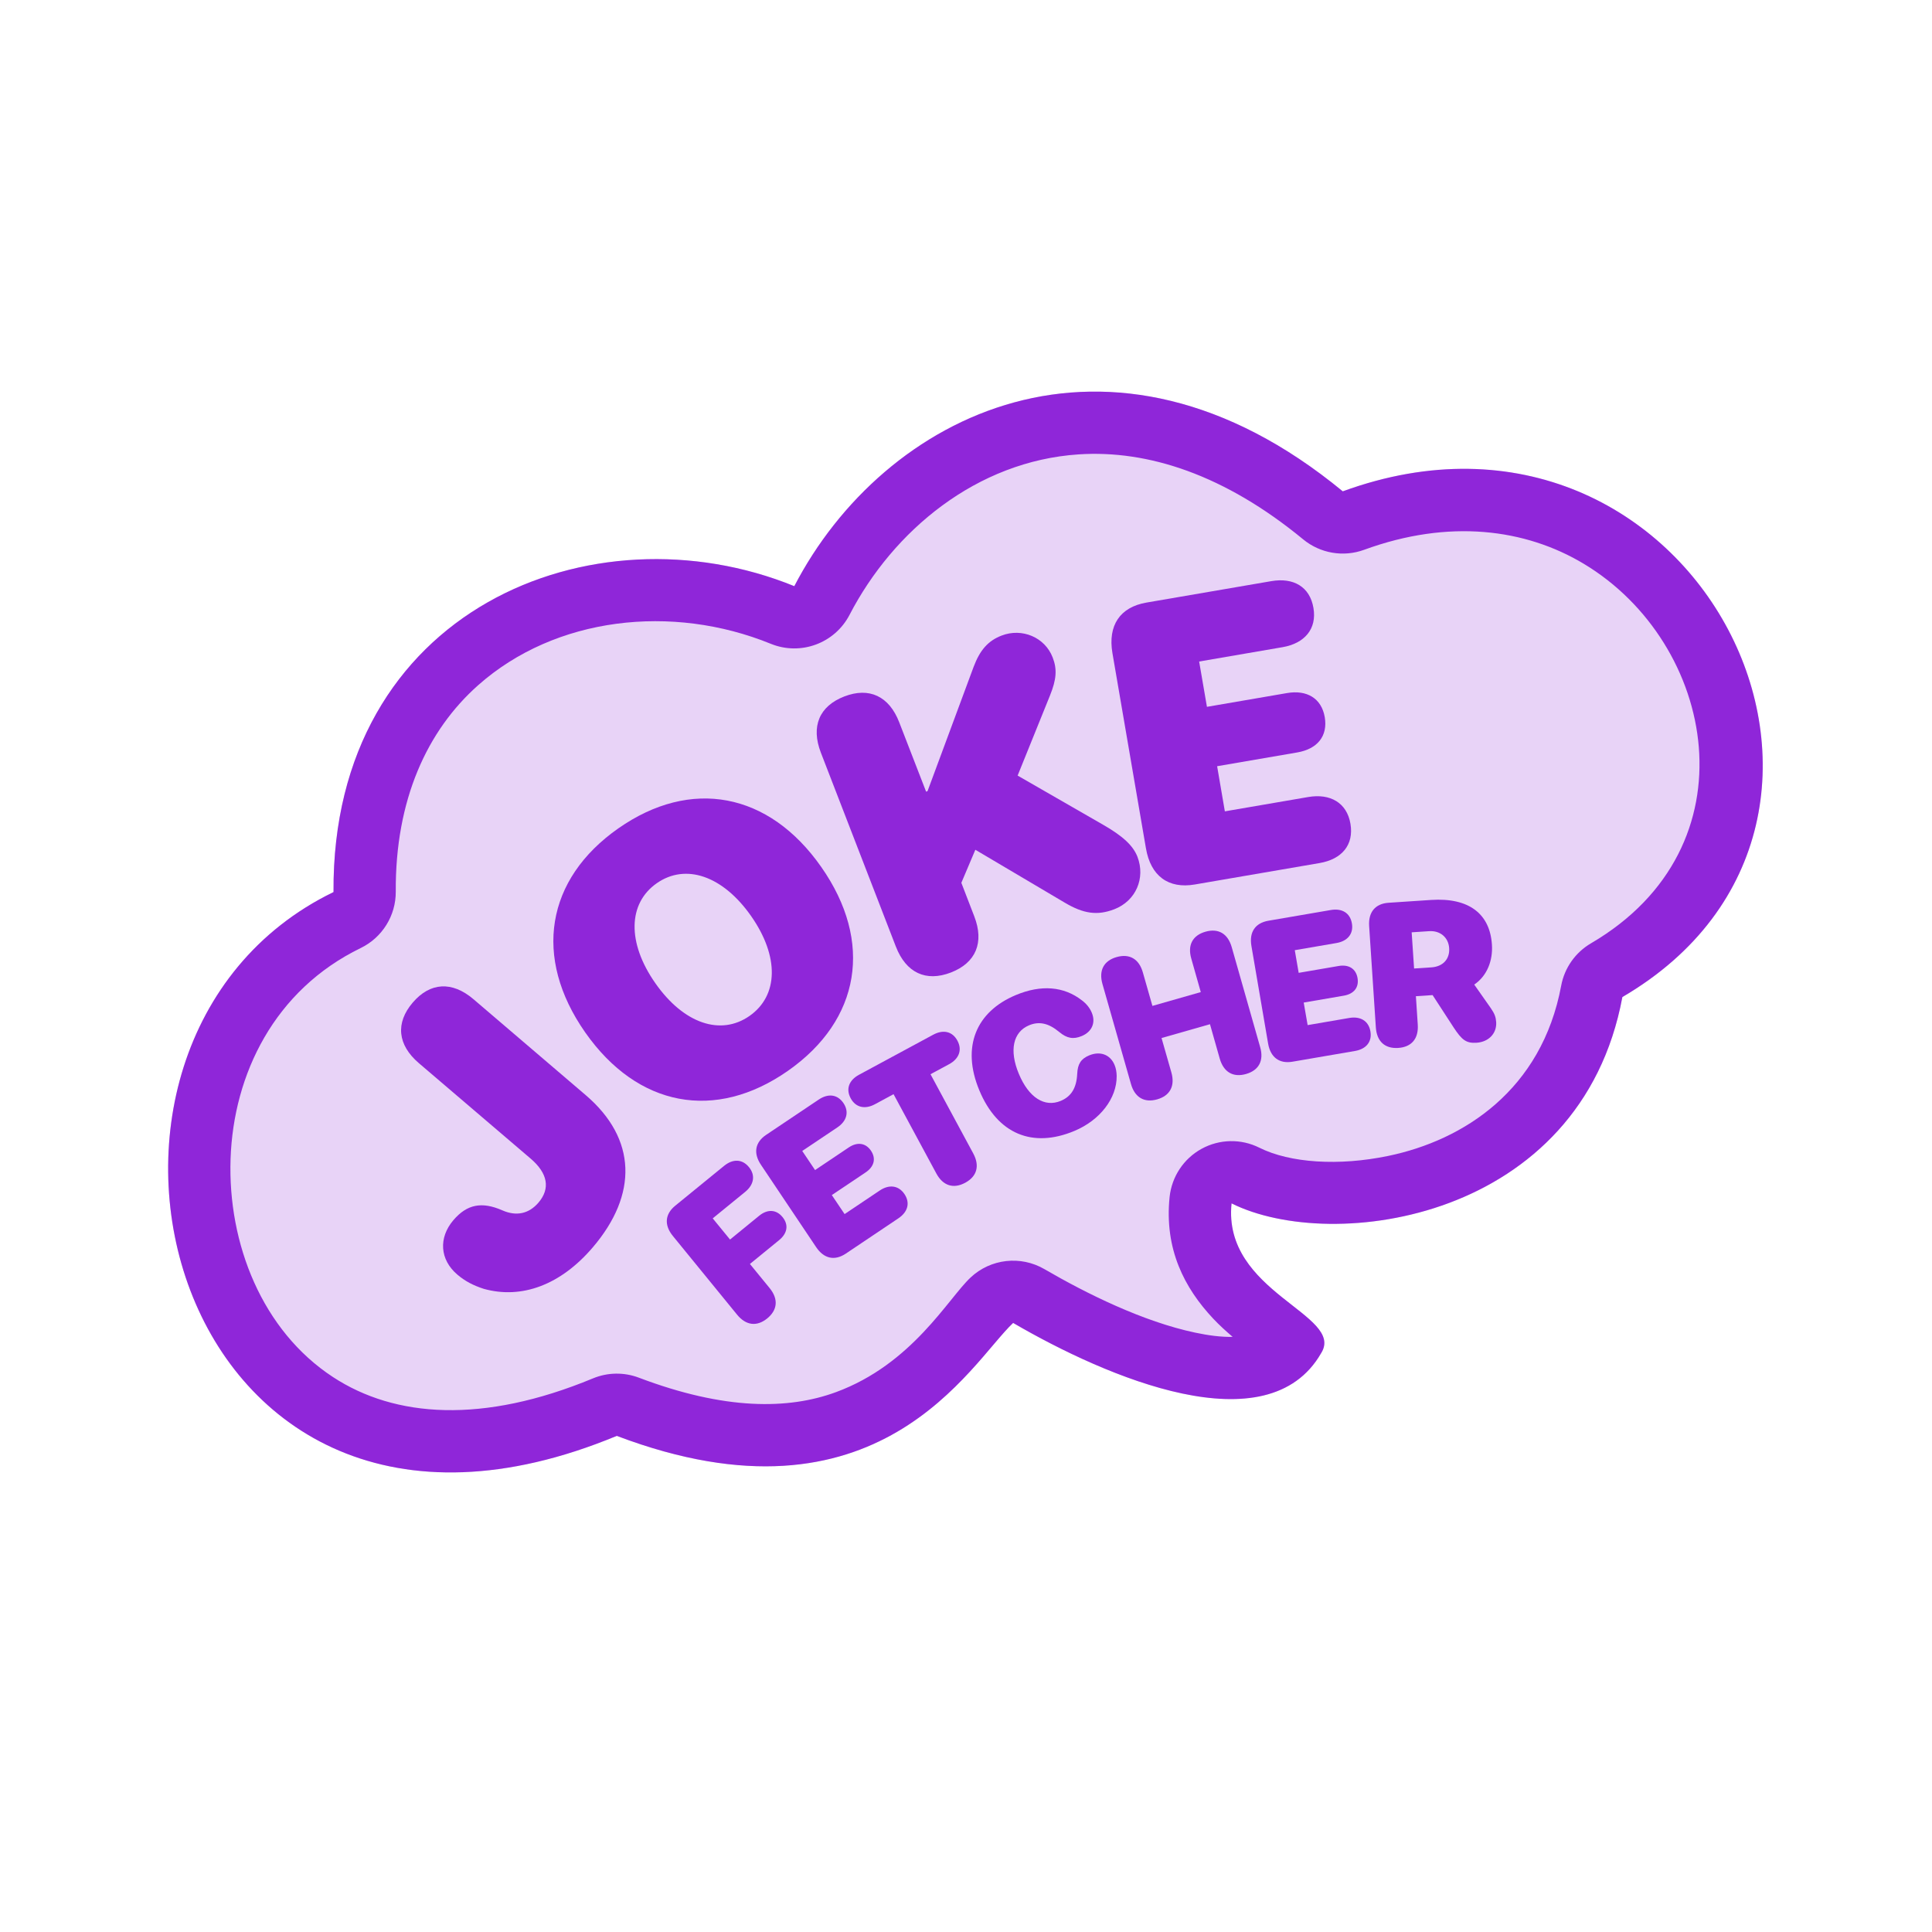 <?xml version="1.0" encoding="UTF-8" standalone="no"?>
<!DOCTYPE svg PUBLIC "-//W3C//DTD SVG 1.1//EN" "http://www.w3.org/Graphics/SVG/1.1/DTD/svg11.dtd">
<svg width="100%" height="100%" viewBox="0 0 1024 1024" version="1.1" xmlns="http://www.w3.org/2000/svg" xmlns:xlink="http://www.w3.org/1999/xlink" xml:space="preserve" xmlns:serif="http://www.serif.com/" style="fill-rule:evenodd;clip-rule:evenodd;stroke-linejoin:round;stroke-miterlimit:2;">
    <g transform="matrix(1,0,0,1,-1120,-1900)">
        <g id="JokeFetcher-AppIcon-Dark" serif:id="JokeFetcher AppIcon Dark" transform="matrix(1,0,0,1,46,1900)">
            <rect x="1074" y="0" width="1024" height="1024" style="fill:none;"/>
            <g transform="matrix(1.504,0,0,2.204,-302.099,229.928)">
                <g transform="matrix(1.788,0,0,1.22,-949.917,-32.168)">
                    <path d="M1199.55,56.399C1217.06,22.624 1261.62,-0.204 1307.65,37.706C1377.09,12.335 1422.39,102.521 1362.76,137.39C1354.55,181.442 1305.61,188.003 1285.73,178.061C1283.91,195.691 1308.22,199.951 1303.38,207.593C1292.82,225.963 1261.21,212.415 1242.68,201.626C1234.25,209.535 1216.27,243.481 1164.56,223.891C1076.01,260.631 1047.57,146.415 1108.73,116.695C1108.36,60.948 1159.86,40.231 1199.55,56.399Z" style="fill:rgb(143,38,217);fill-opacity:0.2;"/>
                </g>
                <g transform="matrix(1.788,0,0,1.22,-949.917,-32.168)">
                    <path d="M1199.55,56.399C1217.06,22.624 1261.62,-0.204 1307.65,37.706C1377.09,12.335 1422.39,102.521 1362.76,137.39C1354.55,181.442 1305.61,188.003 1285.73,178.061C1283.91,195.691 1308.22,199.951 1303.38,207.593C1292.82,225.963 1261.21,212.415 1242.68,201.626C1234.25,209.535 1216.27,243.481 1164.56,223.891C1076.01,260.631 1047.57,146.415 1108.73,116.695C1108.36,60.948 1159.86,40.231 1199.55,56.399ZM1285.95,204.374C1284.64,203.264 1283.33,202.074 1282.11,200.777C1276.45,194.753 1272.46,187.09 1273.52,176.802C1273.94,172.795 1276.29,169.246 1279.82,167.306C1283.35,165.367 1287.61,165.285 1291.21,167.087C1297.26,170.109 1306.87,170.724 1316.58,168.712C1331.5,165.624 1346.87,155.7 1350.7,135.141C1351.35,131.641 1353.5,128.597 1356.57,126.799C1389.12,107.762 1381.17,67.589 1355.14,51.982C1343.64,45.086 1328.61,43.11 1311.86,49.23C1307.78,50.722 1303.21,49.941 1299.85,47.177C1284.39,34.444 1269.26,29.512 1255.57,30.423C1235.5,31.76 1219.07,45.414 1210.44,62.046C1207.52,67.676 1200.8,70.154 1194.92,67.762C1175.44,59.825 1152.43,62.45 1137.25,75.913C1127.19,84.823 1120.88,98.503 1121,116.614C1121.03,121.34 1118.34,125.665 1114.09,127.73C1097.09,135.991 1089.01,152.594 1088.44,169.277C1087.87,186.043 1094.7,203.175 1108.62,212.293C1120.84,220.299 1138.14,221.569 1159.86,212.559C1162.75,211.36 1165.99,211.31 1168.91,212.418C1185.86,218.841 1198.36,218.723 1207.74,215.278C1222.8,209.742 1229.84,196.844 1234.29,192.677C1238.24,188.966 1244.16,188.294 1248.85,191.023C1257.12,195.836 1268.26,201.364 1278.56,203.54C1281.13,204.084 1283.62,204.425 1285.95,204.374Z" style="fill:rgb(143,38,217);"/>
                </g>
                <g transform="matrix(2.037,-0.509,1.577,2.942,-1760.1,-238.98)">
                    <path d="M1147.69,346.296C1157.54,343.675 1160.47,339.627 1155.11,335.134L1143.34,325.258C1141.09,323.376 1137.67,322.89 1133.88,323.899C1130.09,324.907 1129.2,326.543 1131.44,328.425L1143.17,338.261C1144.97,339.772 1144.52,340.941 1141.91,341.635C1139.81,342.196 1137.74,342.046 1135.97,341.243C1133.32,340.044 1130.9,339.87 1127.95,340.654C1124.67,341.528 1123.67,343.139 1125.5,344.676C1126.31,345.352 1127.3,345.874 1128.76,346.412C1133.96,348.171 1140.7,348.156 1147.69,346.296Z" style="fill:rgb(143,38,217);fill-rule:nonzero;"/>
                    <path d="M1187.33,338.719C1201.21,336.976 1207.6,331.686 1203.78,324.908C1199.97,318.129 1188.86,315.022 1174.98,316.766C1161.1,318.509 1154.72,323.813 1158.53,330.592C1162.35,337.371 1173.42,340.467 1187.33,338.719ZM1184.53,333.749C1178.99,334.445 1174.04,332.564 1171.98,328.903C1169.91,325.227 1172.26,322.428 1177.77,321.736C1183.28,321.044 1188.27,322.92 1190.34,326.596C1192.4,330.258 1190.07,333.053 1184.53,333.749Z" style="fill:rgb(143,38,217);fill-rule:nonzero;"/>
                    <path d="M1217.68,335.935C1222.02,335.897 1224.46,334.658 1224.37,332.498L1224.27,329.745L1228.25,327.732L1238.92,333.894C1241.19,335.214 1243.21,335.713 1246.14,335.688C1249.88,335.656 1252.65,334.277 1252.59,332.513C1252.55,331.6 1251.52,330.635 1249.11,329.286L1238.84,323.501L1248.25,318.58C1250.14,317.59 1250.82,316.884 1250.78,315.91C1250.72,314.252 1247.77,312.954 1244.2,312.985C1241.88,313.005 1240.12,313.446 1238.2,314.498L1224.23,322.243L1223.98,322.245L1223.75,316.54C1223.67,314.38 1221.14,313.184 1216.8,313.222C1212.45,313.26 1210.02,314.498 1210.1,316.658L1210.72,332.616C1210.81,334.777 1213.33,335.972 1217.68,335.935Z" style="fill:rgb(143,38,217);fill-rule:nonzero;"/>
                    <path d="M1259.79,336.028L1280.03,337.777C1283.64,338.089 1286.3,337.376 1286.93,335.759C1287.56,334.143 1285.53,333.025 1281.99,332.718L1268.46,331.549L1269.8,328.092L1282.79,329.214C1286.05,329.496 1288.39,328.848 1288.96,327.396C1289.52,325.945 1287.75,324.941 1284.55,324.664L1271.56,323.542L1272.9,320.07L1286.43,321.238C1289.98,321.545 1292.71,320.837 1293.33,319.221C1293.96,317.604 1292,316.492 1288.39,316.18L1268.15,314.43C1263.87,314.061 1260.97,315.047 1260.14,317.173L1254.36,332.125C1253.53,334.25 1255.51,335.658 1259.79,336.028Z" style="fill:rgb(143,38,217);fill-rule:nonzero;"/>
                </g>
                <g transform="matrix(2.037,-0.509,1.577,2.942,-1736.2,-195.13)">
                    <path d="M1170.17,341.087C1172.23,340.75 1172.98,339.984 1172.23,338.963L1170.57,336.706L1176.35,335.759C1178,335.49 1178.7,334.909 1178.16,334.183C1177.63,333.457 1176.29,333.209 1174.68,333.473L1168.9,334.42L1167.44,332.436L1173.88,331.382C1175.58,331.103 1176.4,330.478 1175.83,329.702C1175.26,328.925 1173.83,328.669 1172.1,328.952L1162.43,330.534C1160.38,330.87 1159.63,331.637 1160.38,332.658L1165.78,340.019C1166.53,341.039 1168.12,341.423 1170.17,341.087Z" style="fill:rgb(143,38,217);fill-rule:nonzero;"/>
                    <path d="M1185.78,338.49L1195.77,337.334C1197.55,337.128 1198.46,336.545 1198.05,335.747C1197.63,334.949 1196.23,334.634 1194.48,334.837L1187.8,335.609L1186.91,333.902L1193.33,333.16C1194.94,332.974 1195.73,332.452 1195.36,331.735C1194.98,331.018 1193.74,330.731 1192.16,330.914L1185.75,331.656L1184.86,329.941L1191.54,329.169C1193.29,328.966 1194.23,328.38 1193.82,327.582C1193.4,326.784 1192.03,326.465 1190.25,326.671L1180.25,327.827C1178.14,328.071 1177.24,328.802 1177.79,329.851L1181.61,337.233C1182.15,338.282 1183.66,338.734 1185.78,338.49Z" style="fill:rgb(143,38,217);fill-rule:nonzero;"/>
                    <path d="M1207.95,336.534C1210.1,336.387 1211.14,335.7 1210.81,334.631L1208.71,327.795L1212.11,327.562C1213.89,327.44 1214.94,326.899 1214.69,326.086C1214.44,325.273 1213.14,324.893 1211.32,325.018L1197.78,325.946C1195.96,326.071 1194.94,326.61 1195.19,327.423C1195.44,328.236 1196.78,328.614 1198.56,328.491L1201.96,328.258L1204.06,335.095C1204.38,336.164 1205.8,336.682 1207.95,336.534Z" style="fill:rgb(143,38,217);fill-rule:nonzero;"/>
                    <path d="M1227.49,335.681C1232.01,335.586 1235.82,334.447 1237.02,332.83C1237.23,332.544 1237.34,332.252 1237.31,331.979C1237.23,331.12 1235.9,330.584 1233.96,330.625C1232.53,330.656 1231.73,330.939 1231.11,331.645C1230.22,332.639 1228.95,333.114 1227.09,333.154C1224.26,333.213 1222.39,332.08 1222.21,330.096C1222.02,328.135 1223.68,326.928 1226.48,326.869C1228.27,326.831 1229.59,327.237 1230.71,328.15C1231.52,328.811 1232.44,329.066 1233.92,329.035C1235.71,328.997 1236.83,328.44 1236.75,327.619C1236.72,327.232 1236.44,326.834 1235.93,326.464C1233.96,324.975 1230.6,324.246 1226.16,324.34C1219.15,324.487 1214.92,326.633 1215.26,330.25C1215.6,333.868 1220.12,335.836 1227.49,335.681Z" style="fill:rgb(143,38,217);fill-rule:nonzero;"/>
                    <path d="M1241.89,335.59C1244.06,335.665 1245.39,335.1 1245.56,334.023L1245.98,331.284L1254.14,331.566L1253.71,334.305C1253.55,335.382 1254.69,336.032 1256.86,336.107C1259.03,336.182 1260.36,335.617 1260.52,334.54L1261.76,326.581C1261.92,325.503 1260.78,324.854 1258.61,324.779C1256.44,324.704 1255.11,325.268 1254.95,326.346L1254.53,329.009L1246.38,328.727L1246.79,326.064C1246.96,324.986 1245.81,324.337 1243.64,324.262C1241.48,324.187 1240.15,324.751 1239.98,325.829L1238.75,333.788C1238.58,334.865 1239.73,335.515 1241.89,335.59Z" style="fill:rgb(143,38,217);fill-rule:nonzero;"/>
                    <path d="M1264.65,336.448L1274.77,337.323C1276.57,337.479 1277.91,337.122 1278.22,336.314C1278.53,335.506 1277.52,334.946 1275.75,334.793L1268.99,334.209L1269.65,332.48L1276.15,333.041C1277.78,333.182 1278.95,332.858 1279.23,332.132C1279.51,331.406 1278.63,330.904 1277.03,330.766L1270.54,330.205L1271.21,328.469L1277.97,329.053C1279.74,329.207 1281.11,328.853 1281.42,328.045C1281.73,327.236 1280.75,326.68 1278.95,326.524L1268.83,325.649C1266.69,325.464 1265.24,325.958 1264.83,327.02L1261.93,334.496C1261.52,335.559 1262.51,336.263 1264.65,336.448Z" style="fill:rgb(143,38,217);fill-rule:nonzero;"/>
                    <path d="M1281.54,338.246C1283.63,338.534 1285.18,338.115 1285.82,337.078L1287.12,334.983L1289.73,335.344L1291.13,338.225C1291.69,339.357 1292.17,339.717 1293.78,339.939C1295.68,340.202 1297.4,339.799 1297.92,338.974C1298.14,338.609 1298.17,338.351 1297.88,337.819L1296.67,335.685C1299.14,335.394 1300.88,334.437 1301.6,333.269C1303,331.013 1300.76,329.268 1294.81,328.445L1288.18,327.528C1286.1,327.239 1284.54,327.659 1283.9,328.695L1279.27,336.172C1278.63,337.209 1279.45,337.957 1281.54,338.246ZM1288.39,332.938L1290.04,330.266L1292.76,330.643C1294.52,330.886 1295.36,331.613 1294.88,332.394C1294.39,333.19 1292.93,333.567 1291.09,333.313L1288.39,332.938Z" style="fill:rgb(143,38,217);fill-rule:nonzero;"/>
                </g>
            </g>
        </g>
    </g>
</svg>
